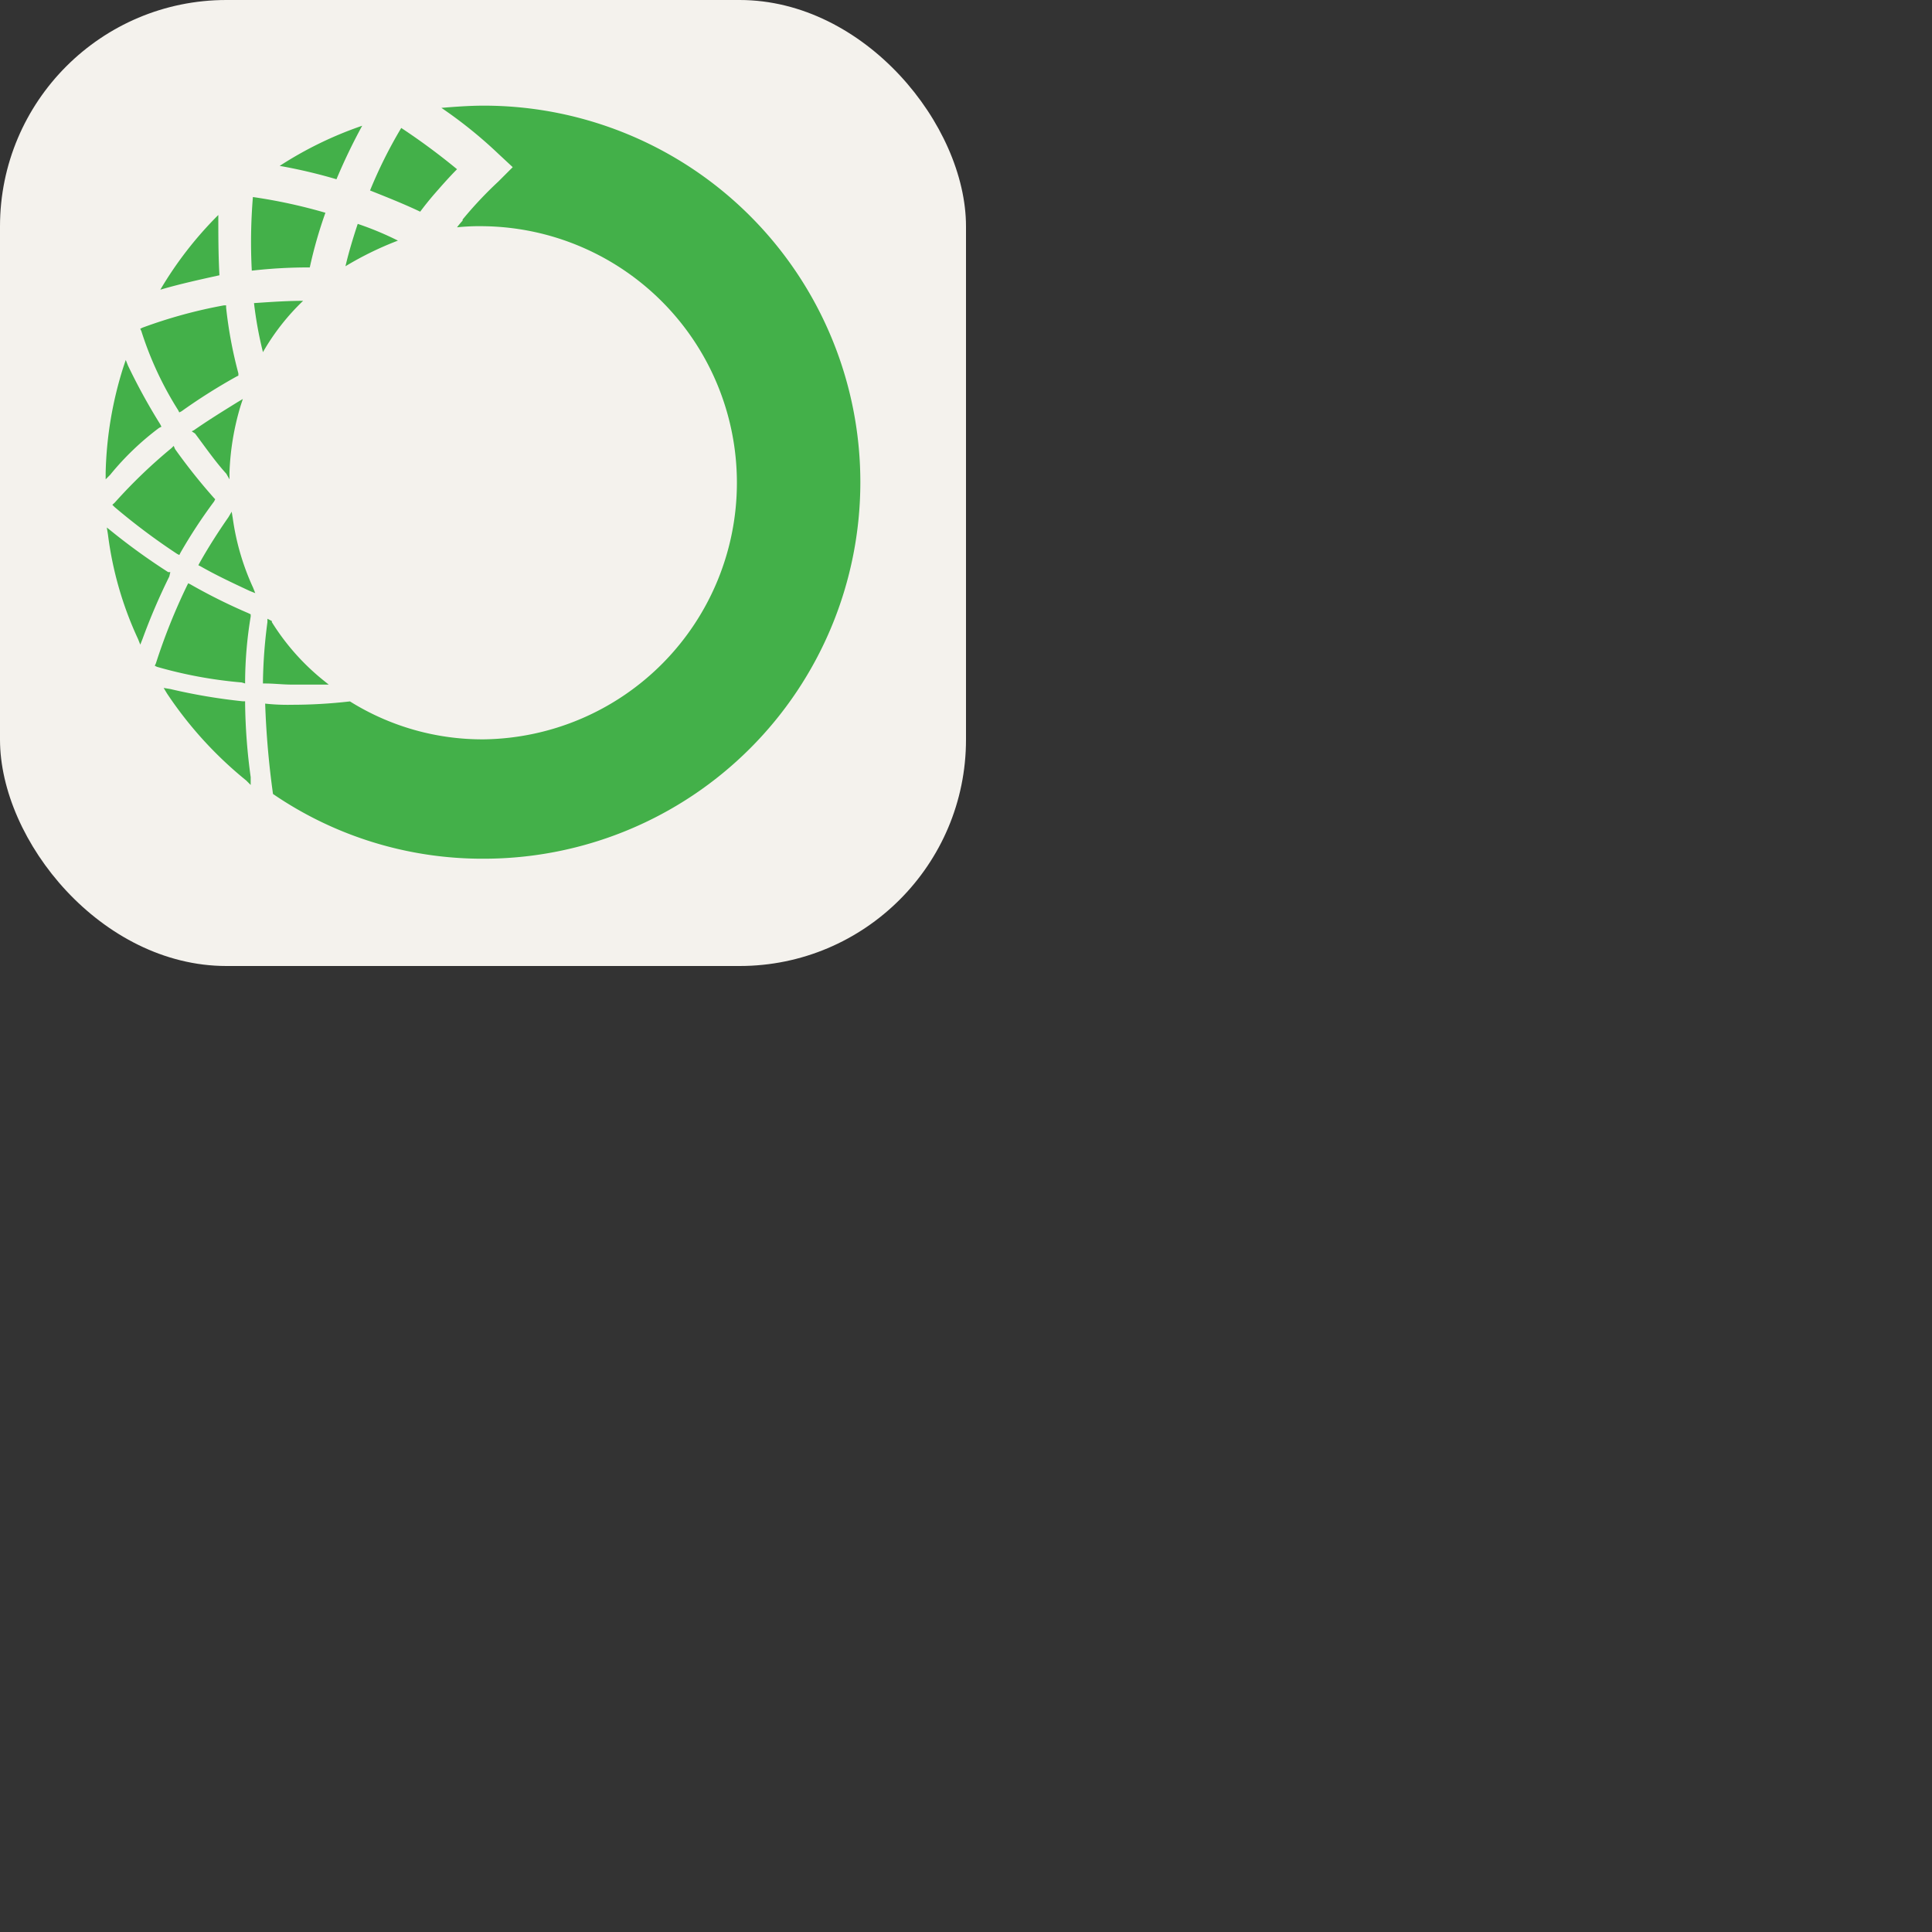 <svg xmlns="http://www.w3.org/2000/svg" version="1.1" viewBox="0 0 512 512" fill="currentColor"><rect x="0" y="0" width="512" height="512" fill="#333333" stroke="none"/><g fill="none"><rect width="256" height="256" fill="#F4F2ED" rx="60"/><path fill="#43B049" fill-rule="evenodd" d="M128.217 28c-3.823 0-7.646.293-11.24.586a118.907 118.907 0 0 1 15.076 12.158l3.823 3.555l-3.823 3.823a103.355 103.355 0 0 0-9.456 10.055v.293a20.666 20.666 0 0 0-1.478 1.772a57.5 57.5 0 0 1 7.098-.294a67.998 67.998 0 0 1 67.069 67.994a67.998 67.998 0 0 1-67.069 67.994a66.262 66.262 0 0 1-35.478-10.055c-5.102.59-10.234.888-15.37.892a54.996 54.996 0 0 1-7.097-.306c.273 8.013.967 16.006 2.077 23.946a98.23 98.23 0 0 0 55.868 17.153a99.772 99.772 0 0 0 70.557-29.226A99.775 99.775 0 0 0 228 127.783a99.774 99.774 0 0 0-29.226-70.557A99.767 99.767 0 0 0 128.217 28M74.119 43.963a99.225 99.225 0 0 1 21.868-10.641a152.717 152.717 0 0 0-6.818 14.183a137.885 137.885 0 0 0-15.05-3.542m-5.61 36.28c3.99-.266 7.782-.519 11.817-.519a60.312 60.312 0 0 0-10.641 13.598a100.674 100.674 0 0 1-2.37-12.999zM64.957 180.54v.586l-.892-.268a116.67 116.67 0 0 1-22.467-4.141l-.587-.293l.293-.599a158.267 158.267 0 0 1 8.271-20.658l.306-.599l.586.293a150.03 150.03 0 0 0 15.37 7.646l.598.294v.586a108.316 108.316 0 0 0-1.478 17.153m0 5.898v-.587h-.6a152.788 152.788 0 0 1-19.217-3.249l-1.771-.294l.892 1.479A103.33 103.33 0 0 0 65.25 206.84l1.185 1.185v-2.077a155.045 155.045 0 0 1-1.478-19.51m56.161-141.594c-2.064 2.077-4.142 4.434-6.206 6.805a86.683 86.683 0 0 0-3.556 4.447c-4.131-1.963-8.366-3.654-12.563-5.329l-.728-.29a122.373 122.373 0 0 1 8.27-16.567a174.475 174.475 0 0 1 14.783 10.934m-73.9 63.862l.293.586l.586-.292a151.849 151.849 0 0 1 14.49-9.163l.586-.294v-.598a114.36 114.36 0 0 1-3.25-17.42v-.6h-.586a128.9 128.9 0 0 0-21.588 5.913l-.586.293l.293.6a90.072 90.072 0 0 0 9.762 20.975m-1.772 10.045l.586-.586l.357.841a154.783 154.783 0 0 0 10.348 12.998l.293.294l-.293.598a135.135 135.135 0 0 0-8.92 13.598l-.294.586l-.586-.293a170.45 170.45 0 0 1-16.567-12.412l-.599-.599l.6-.536a137.912 137.912 0 0 1 15.075-14.489m39.901 62.675h1.771l-1.478-1.186a61.558 61.558 0 0 1-13.597-15.368v-.294l-1.173-.598v.892a132.77 132.77 0 0 0-1.185 15.674v.586h.586c1.185 0 2.367.074 3.55.147c1.181.074 2.363.147 3.548.147zm.892-125.042a116.986 116.986 0 0 0-4.142 14.49a131.123 131.123 0 0 0-15.369.853c-.34-6.503-.242-13.02.293-19.51a140 140 0 0 1 19.218 4.167m5.314 14.173a86.523 86.523 0 0 1 13.903-6.792a82.101 82.101 0 0 0-10.654-4.435c-1.172 3.543-2.357 7.391-3.25 11.227m-46.986 81.06h.573l-.28 1.173a165.405 165.405 0 0 0-7.098 16.567l-.587 1.478l-.586-1.478a93.31 93.31 0 0 1-7.99-27.781l-.293-1.785l1.478 1.185a168.241 168.241 0 0 0 14.783 10.641m13.292-94.648a98.815 98.815 0 0 0-15.37 19.804c4.984-1.467 10.269-2.633 15.543-3.797l.12-.026c-.294-5.34-.294-10.654-.294-15.98m2.956 68.287v1.771l-.841-1.491c-2.243-2.464-4.309-5.274-6.339-8.033c-.646-.878-1.289-1.752-1.932-2.608l-.892-.598l.6-.294c3.67-2.557 7.34-4.831 11.01-7.106l.458-.285l1.479-.879l-.587 1.784a69.627 69.627 0 0 0-2.956 17.739m.88 12.126l-.294-1.772l-.879 1.479c-2.663 3.823-5.327 7.977-7.646 12.119l-.306.586l.599.293c4.015 2.305 8.319 4.321 12.63 6.34l.368.173l1.479.586l-.586-1.478a65.459 65.459 0 0 1-5.366-18.326M42.78 113.086l-.6.294a73.349 73.349 0 0 0-12.998 12.463L28 127.027v-1.771a99.7 99.7 0 0 1 4.728-28.087l.599-1.772l.586 1.478a159.696 159.696 0 0 0 8.577 15.612z" clip-rule="evenodd"/></g></svg>